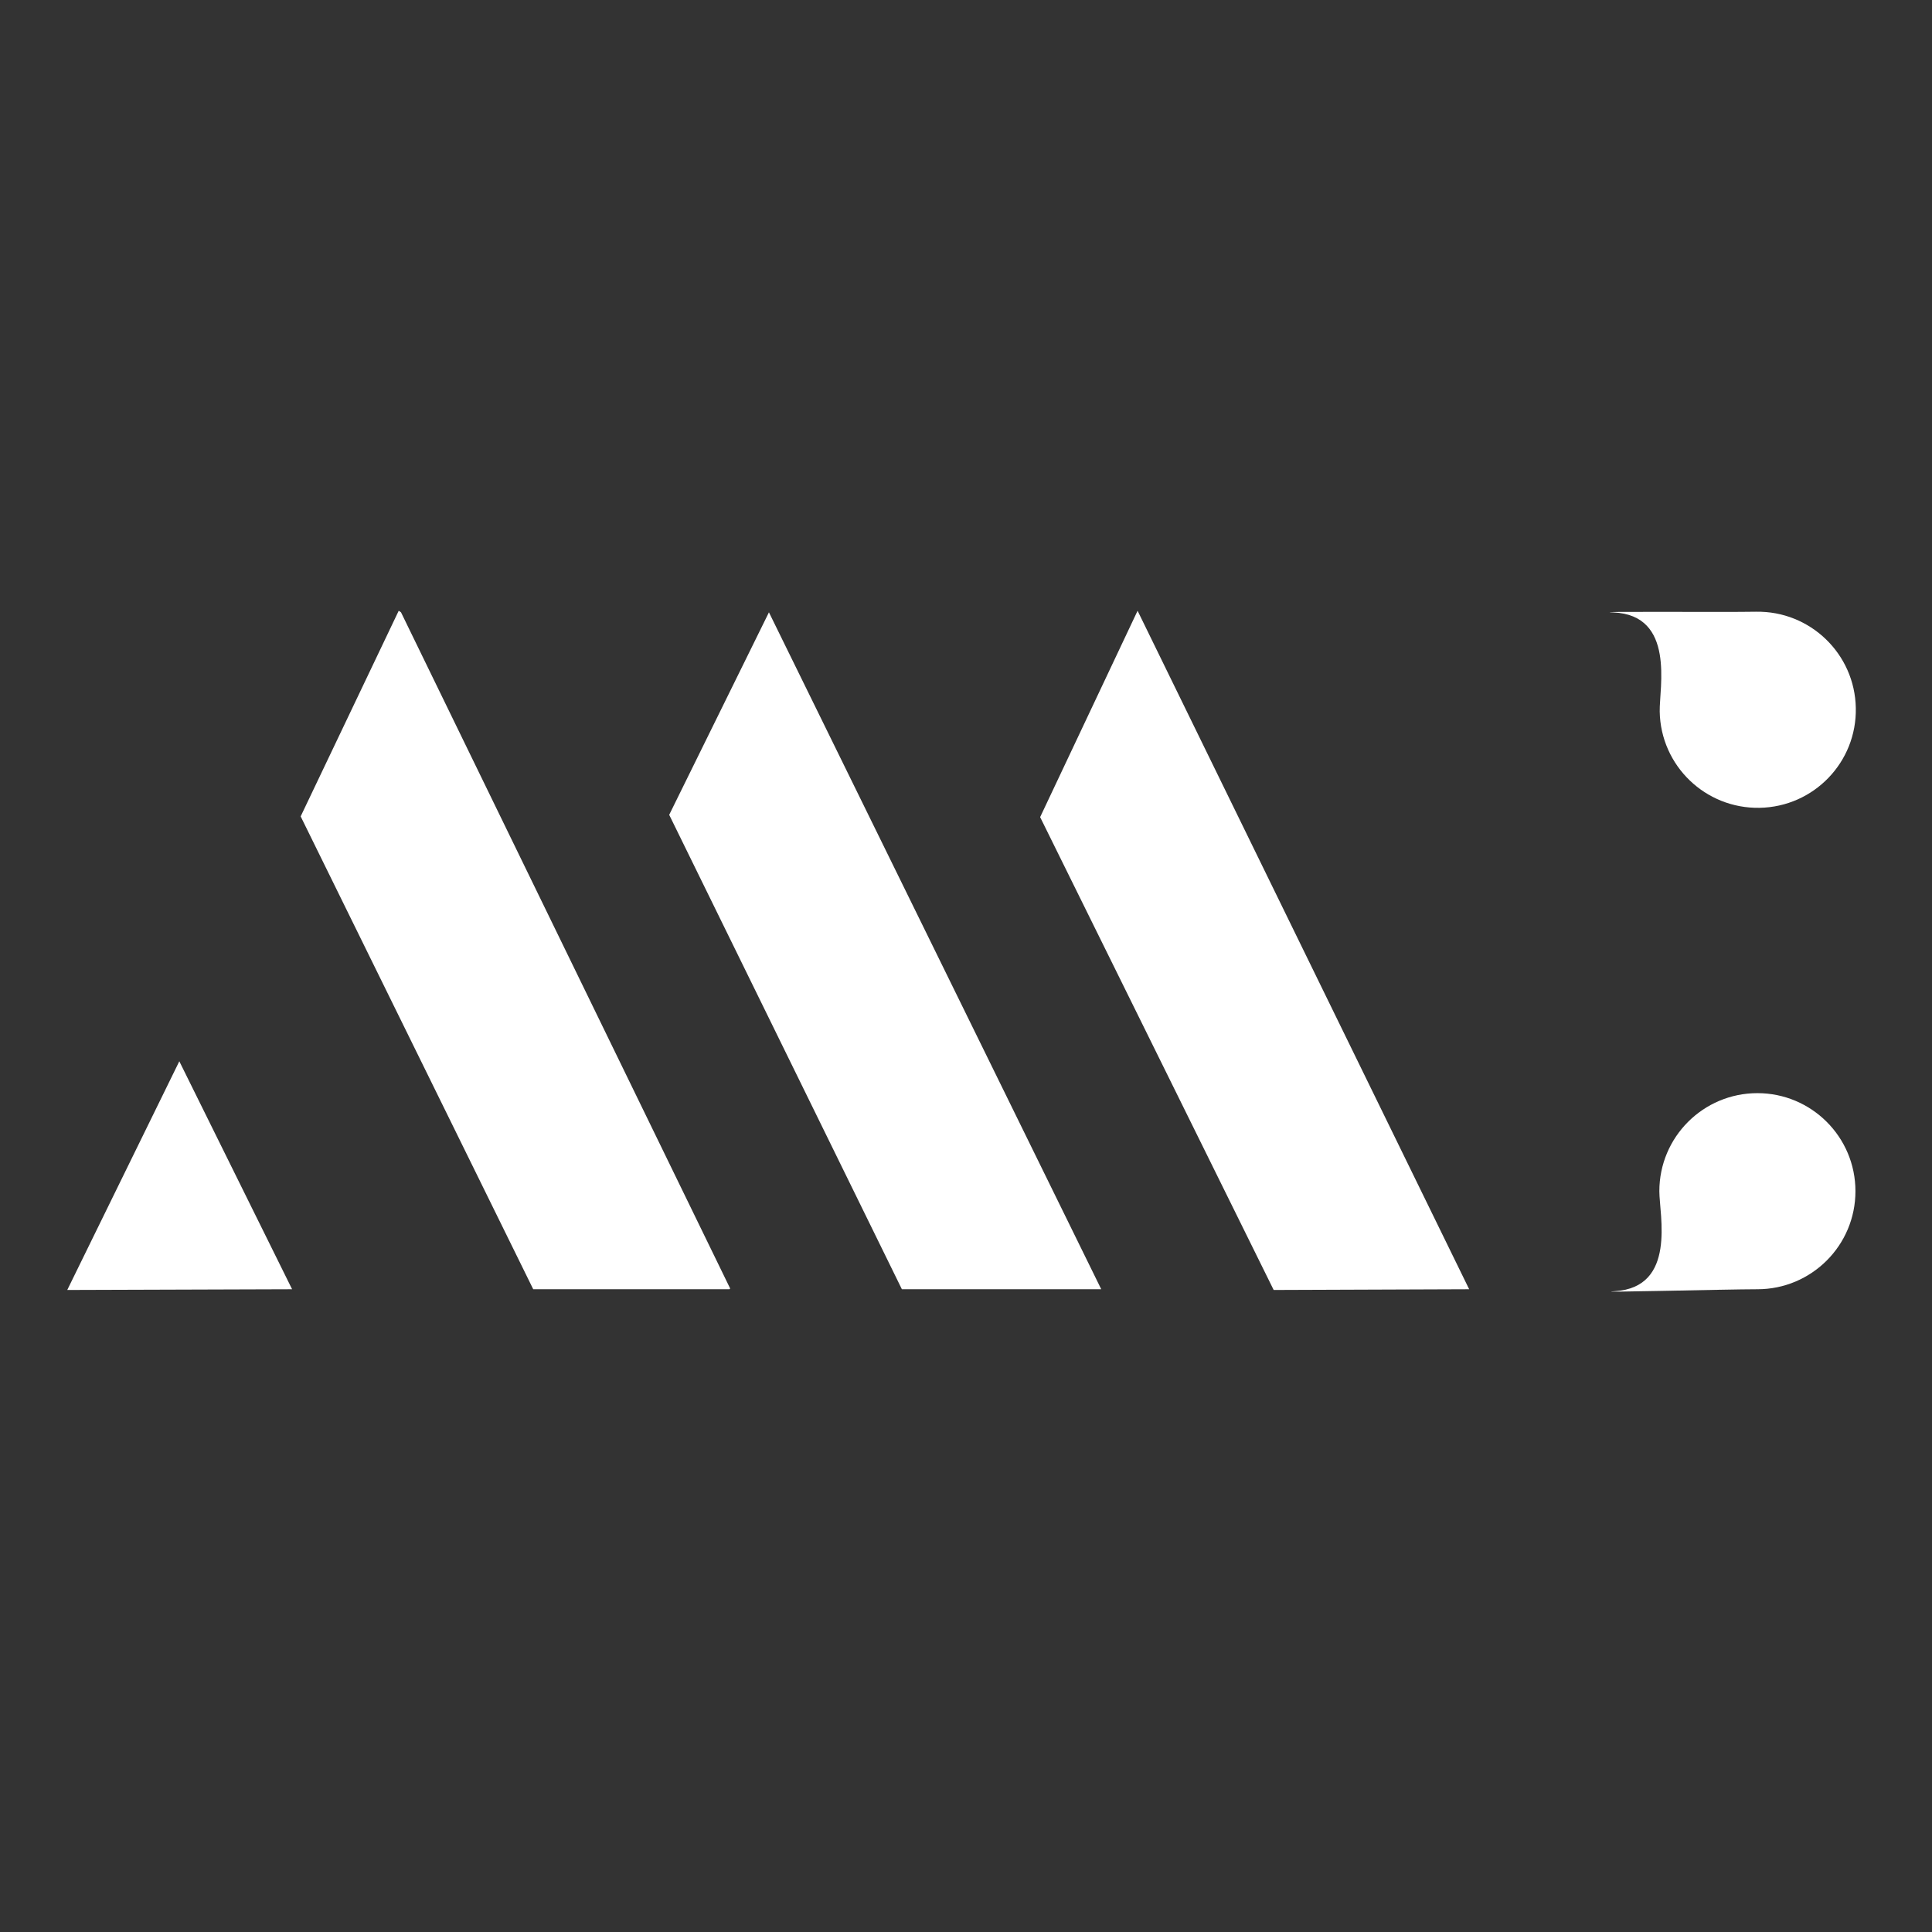 <?xml version="1.0" encoding="iso-8859-1"?>
<!-- Generator: Adobe Illustrator 17.0.0, SVG Export Plug-In . SVG Version: 6.00 Build 0)  -->
<!DOCTYPE svg PUBLIC "-//W3C//DTD SVG 1.1//EN" "http://www.w3.org/Graphics/SVG/1.1/DTD/svg11.dtd">
<svg version="1.1" id="Layer_1" xmlns="http://www.w3.org/2000/svg" xmlns:xlink="http://www.w3.org/1999/xlink" x="0px" y="0px"
	 width="16px" height="16px" viewBox="0 0 16 16" style="enable-background:new 0 0 16 16;" xml:space="preserve">
<rect x="0" y="0" width="16" height="16" fill="#333333" stroke="none"/>
<path style="fill:#FFFFFF;" d="M6.368,5.071l2.752,5.606H7.469L5.542,6.748L6.368,5.071z"/>
<path style="fill:#FFFFFF;" d="M3.302,5.058l0.019,0.013l2.726,5.6l-0.006,0.006H4.416L2.49,6.761L3.302,5.058z"/>
<path style="fill:#FFFFFF;" d="M9.421,5.058l2.746,5.619l-1.619,0.006L8.614,6.767L9.421,5.058z"/>
<path style="fill:#FFFFFF;" d="M1.485,8.789l0.934,1.888l-1.862,0.006L1.485,8.789z"/>
<path style="fill:#FFFFFF;" d="M15.366,9.865c0,0.449-0.364,0.812-0.812,0.812c-0.253,0-1.414,0.03-1.18,0.016
	c0.513-0.032,0.368-0.632,0.368-0.828c0-0.449,0.364-0.812,0.812-0.812C15.002,9.053,15.366,9.416,15.366,9.865z"/>
<path style="fill:#FFFFFF;" d="M15.369,5.863c-0.008-0.448-0.378-0.805-0.827-0.797c-0.253,0.005-1.414-0.004-1.18,0.006
	c0.514,0.022,0.379,0.625,0.383,0.821c0.008,0.448,0.378,0.805,0.827,0.797C15.021,6.682,15.378,6.312,15.369,5.863z"/>
</svg>
